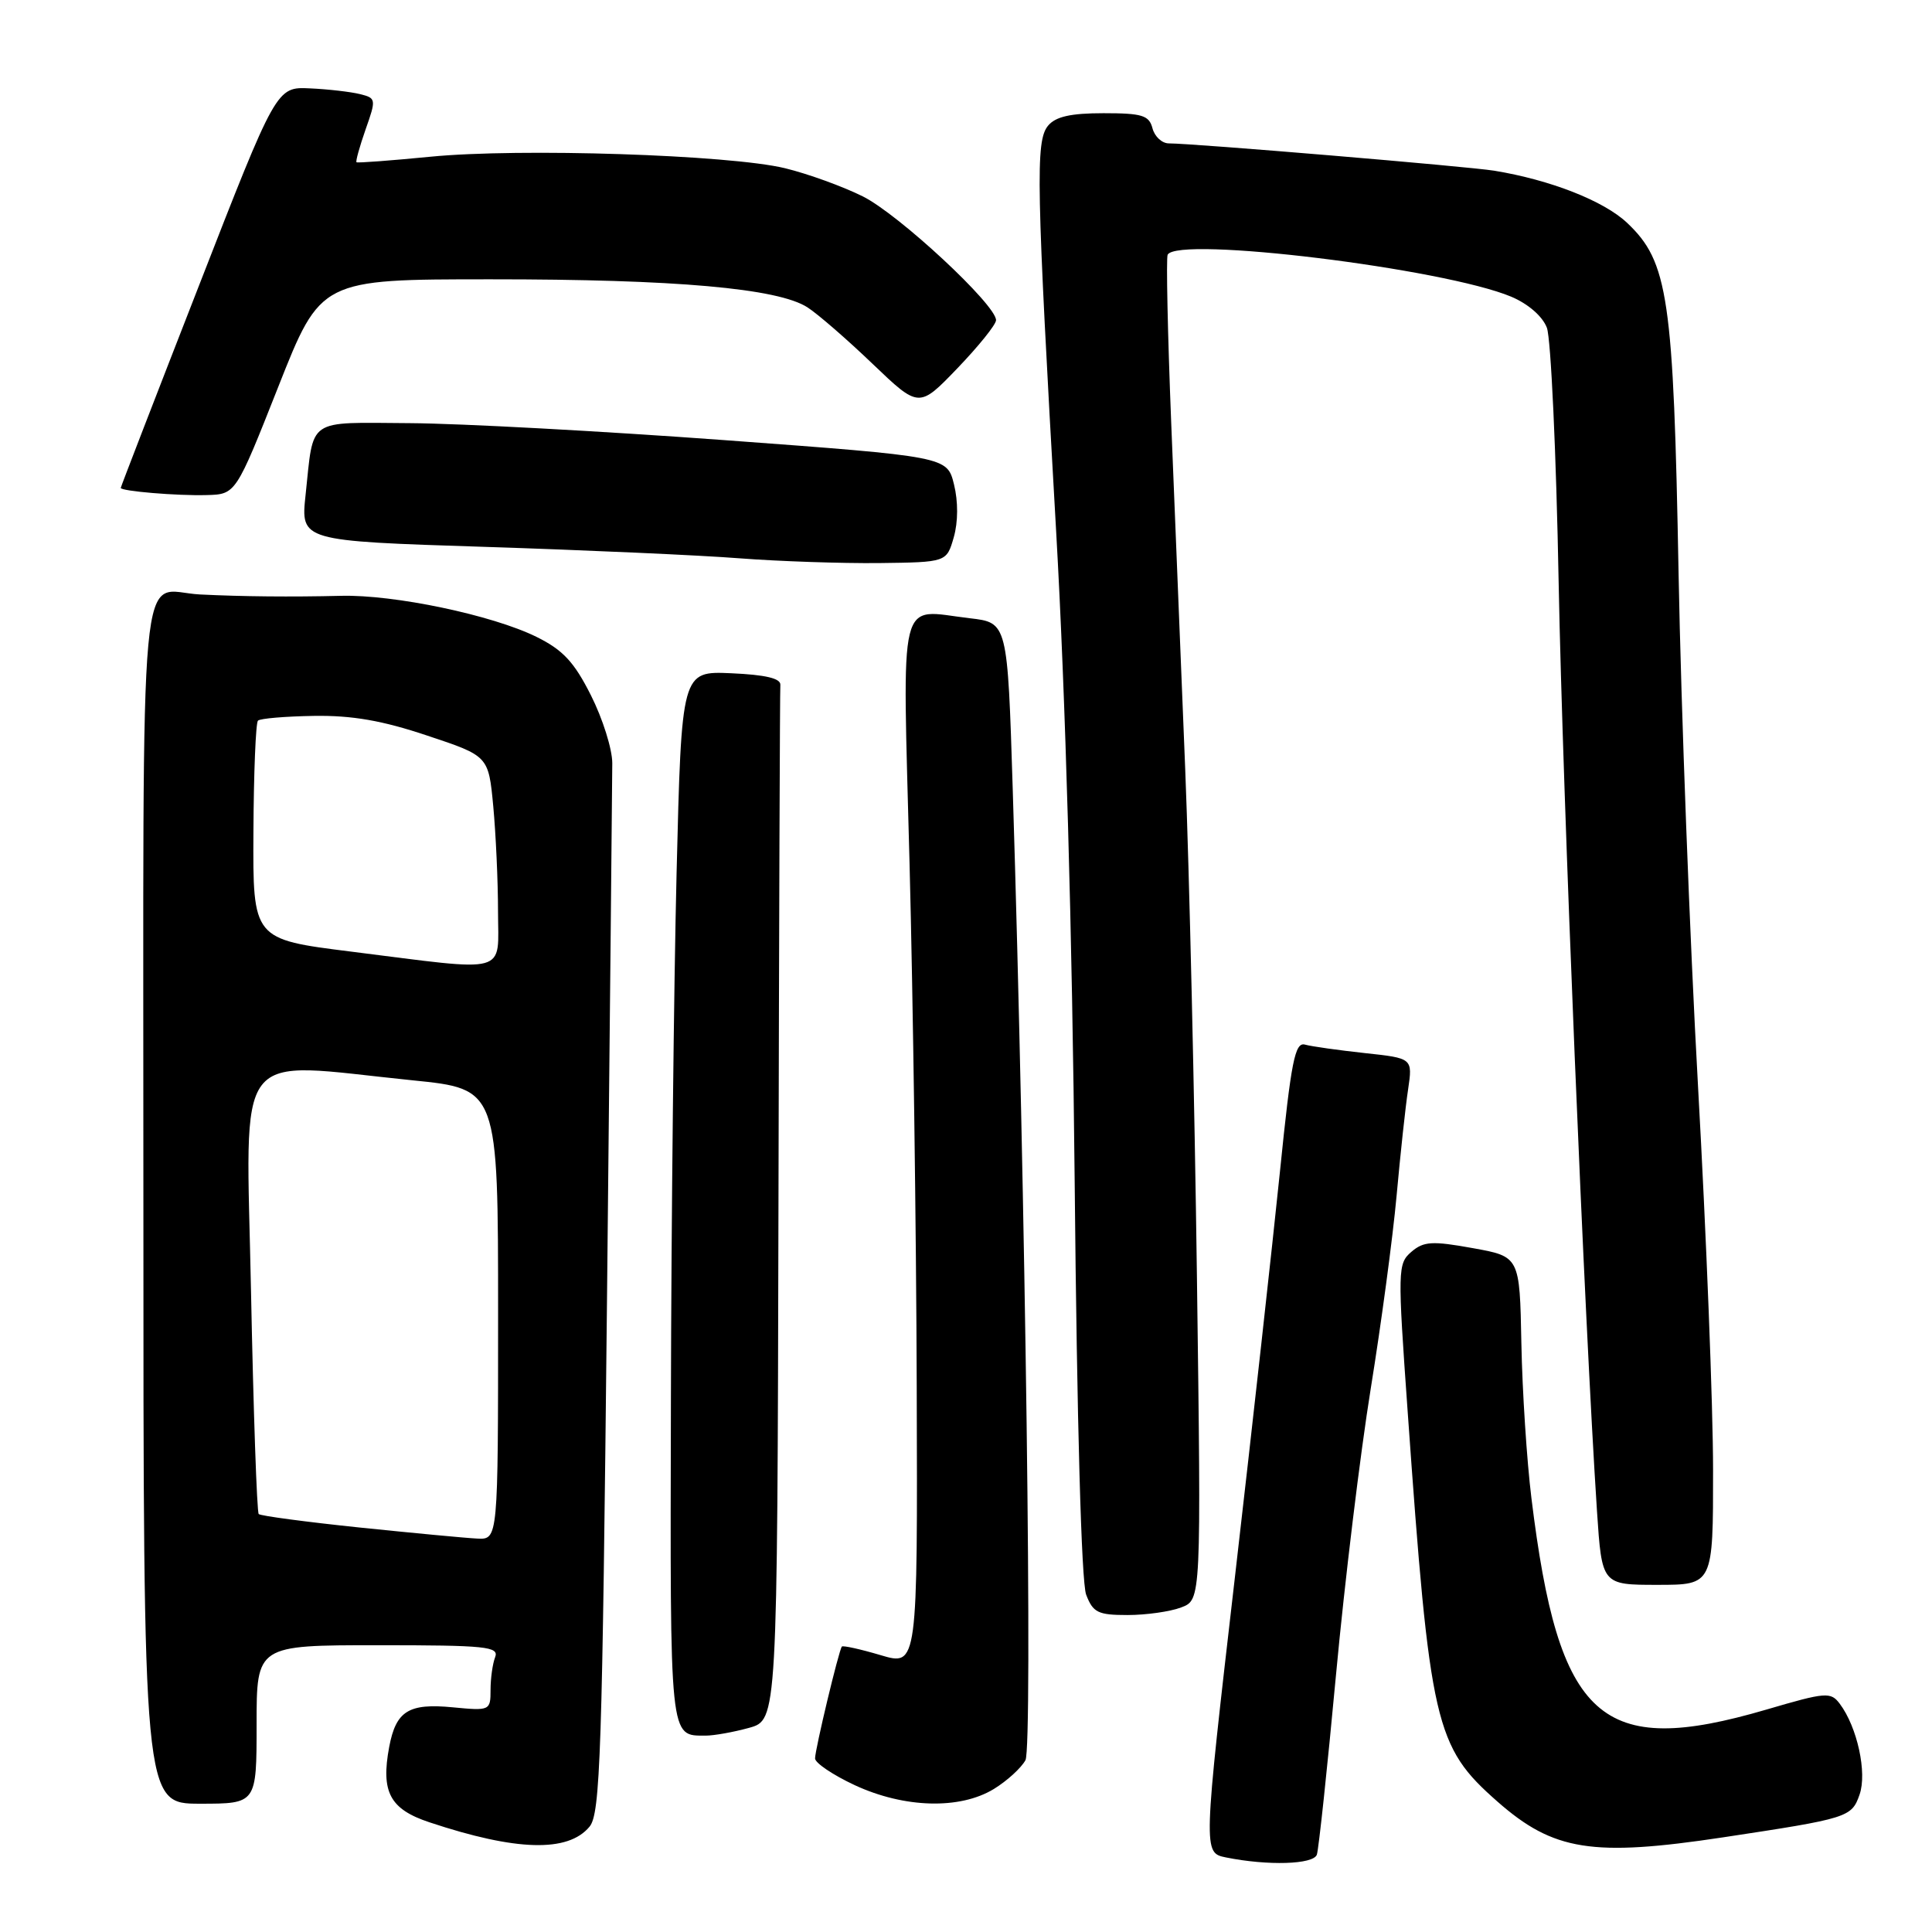 <?xml version="1.0" encoding="UTF-8" standalone="no"?>
<!DOCTYPE svg PUBLIC "-//W3C//DTD SVG 1.1//EN" "http://www.w3.org/Graphics/SVG/1.1/DTD/svg11.dtd" >
<svg xmlns="http://www.w3.org/2000/svg" xmlns:xlink="http://www.w3.org/1999/xlink" version="1.1" viewBox="0 0 256 256">
 <g >
 <path fill="currentColor"
d=" M 174.49 245.75 C 174.73 245.06 175.87 234.38 177.02 222.00 C 178.17 209.62 180.25 192.53 181.63 184.00 C 183.01 175.47 184.55 164.00 185.05 158.50 C 185.55 153.00 186.23 146.64 186.58 144.36 C 187.19 140.22 187.19 140.22 180.85 139.54 C 177.36 139.16 173.79 138.66 172.93 138.42 C 171.59 138.04 171.09 140.53 169.60 155.24 C 168.63 164.73 165.95 188.93 163.63 209.00 C 159.41 245.50 159.41 245.50 162.45 246.12 C 168.00 247.24 174.04 247.06 174.49 245.75 Z  M 78.11 242.05 C 79.55 240.33 79.80 232.57 80.43 172.31 C 80.81 135.01 81.13 102.98 81.13 101.12 C 81.13 99.26 79.86 95.23 78.31 92.15 C 76.08 87.71 74.59 86.12 71.09 84.39 C 65.23 81.50 52.23 78.77 45.19 78.95 C 38.56 79.11 32.13 79.05 26.50 78.77 C 18.24 78.35 19.00 70.19 19.00 159.47 C 19.00 239.00 19.00 239.00 26.50 239.00 C 34.00 239.00 34.00 239.00 34.00 228.50 C 34.00 218.00 34.00 218.00 50.11 218.00 C 64.38 218.00 66.15 218.18 65.61 219.58 C 65.27 220.45 65.00 222.41 65.00 223.93 C 65.00 226.66 64.91 226.70 60.01 226.23 C 54.14 225.66 52.47 226.71 51.57 231.48 C 50.45 237.46 51.66 239.73 56.92 241.47 C 68.40 245.29 75.27 245.48 78.11 242.05 Z  M 228.30 243.46 C 244.90 240.95 245.35 240.81 246.40 237.80 C 247.42 234.91 246.10 228.85 243.78 225.76 C 242.58 224.16 241.95 224.21 234.05 226.53 C 212.05 232.97 206.54 228.00 202.92 198.50 C 202.31 193.55 201.71 184.32 201.59 178.00 C 201.37 166.50 201.37 166.50 195.13 165.38 C 189.76 164.41 188.64 164.48 187.01 165.88 C 185.20 167.44 185.18 168.21 186.52 187.00 C 189.47 228.61 190.12 231.42 198.42 238.72 C 205.84 245.25 211.01 246.07 228.30 243.46 Z  M 131.69 237.05 C 133.44 235.98 135.32 234.26 135.88 233.23 C 136.84 231.42 135.89 158.93 134.19 104.50 C 133.50 82.50 133.50 82.50 128.50 81.92 C 118.86 80.80 119.58 77.87 120.52 114.41 C 120.98 132.06 121.41 163.21 121.47 183.64 C 121.59 220.77 121.59 220.77 116.70 219.32 C 114.01 218.52 111.69 218.01 111.55 218.18 C 111.14 218.70 108.00 231.81 108.00 233.00 C 108.00 233.60 110.36 235.19 113.25 236.54 C 119.82 239.59 127.18 239.80 131.69 237.05 Z  M 99.25 228.95 C 103.00 227.91 103.00 227.91 103.15 159.95 C 103.23 122.58 103.34 91.44 103.40 90.75 C 103.47 89.89 101.43 89.41 96.90 89.21 C 90.31 88.92 90.31 88.92 89.65 115.71 C 89.29 130.44 88.95 161.80 88.90 185.38 C 88.79 230.98 88.69 229.96 93.50 229.98 C 94.60 229.98 97.19 229.52 99.25 228.95 Z  M 156.52 212.99 C 159.17 211.99 159.17 211.99 158.60 169.24 C 158.29 145.73 157.59 115.47 157.05 102.00 C 156.50 88.53 155.67 67.83 155.19 56.00 C 154.72 44.17 154.51 34.16 154.72 33.75 C 156.04 31.25 191.32 35.57 200.26 39.32 C 202.50 40.27 204.40 41.92 204.97 43.43 C 205.50 44.83 206.21 60.03 206.53 77.23 C 207.07 105.33 209.95 175.00 211.61 200.25 C 212.26 210.00 212.26 210.00 219.63 210.00 C 227.00 210.00 227.00 210.00 226.99 194.75 C 226.99 186.36 226.09 163.53 225.00 144.00 C 223.91 124.47 222.75 93.88 222.42 76.00 C 221.75 39.39 221.06 34.68 215.59 29.52 C 212.50 26.61 205.44 23.84 198.00 22.62 C 194.58 22.06 158.14 19.00 154.88 19.00 C 153.97 19.00 153.00 18.10 152.71 17.00 C 152.26 15.28 151.35 15.00 146.22 15.00 C 141.87 15.00 139.87 15.45 138.87 16.66 C 137.19 18.70 137.31 24.26 139.95 70.50 C 141.18 92.02 142.08 123.61 142.40 156.55 C 142.70 188.46 143.29 209.64 143.92 211.30 C 144.83 213.68 145.49 214.00 149.41 214.00 C 151.86 214.00 155.06 213.55 156.52 212.99 Z  M 126.38 71.19 C 126.96 69.16 126.97 66.45 126.41 64.19 C 125.50 60.50 125.50 60.50 96.00 58.32 C 79.78 57.13 61.02 56.11 54.32 56.07 C 40.50 55.99 41.60 55.23 40.49 65.59 C 39.84 71.68 39.84 71.68 64.17 72.46 C 77.55 72.89 92.78 73.57 98.00 73.98 C 103.22 74.38 111.53 74.66 116.46 74.61 C 125.43 74.50 125.43 74.50 126.38 71.19 Z  M 36.87 51.26 C 42.50 37.01 42.50 37.01 65.03 37.01 C 89.52 37.00 103.09 38.20 107.00 40.73 C 108.38 41.62 112.26 44.99 115.63 48.22 C 121.77 54.09 121.77 54.09 126.86 48.80 C 129.66 45.88 131.97 43.02 131.98 42.43 C 132.02 40.42 119.10 28.40 114.32 26.02 C 111.69 24.71 107.06 23.03 104.02 22.29 C 96.66 20.51 68.86 19.60 57.00 20.77 C 51.77 21.28 47.38 21.61 47.24 21.50 C 47.10 21.40 47.64 19.45 48.44 17.16 C 49.86 13.14 49.84 13.00 47.70 12.47 C 46.49 12.17 43.51 11.82 41.07 11.71 C 36.63 11.50 36.63 11.50 26.32 37.96 C 20.64 52.51 16.00 64.52 16.00 64.65 C 16.00 65.08 23.48 65.71 27.37 65.60 C 31.24 65.50 31.24 65.50 36.87 51.26 Z  M 47.61 202.40 C 40.53 201.66 34.53 200.86 34.28 200.62 C 34.04 200.37 33.58 187.08 33.26 171.08 C 32.61 138.01 30.55 140.70 54.69 143.15 C 66.00 144.29 66.00 144.29 66.00 174.15 C 66.00 204.00 66.00 204.00 63.25 203.87 C 61.74 203.80 54.70 203.13 47.61 202.40 Z  M 46.50 126.09 C 33.50 124.46 33.50 124.46 33.58 110.23 C 33.62 102.41 33.89 95.77 34.18 95.49 C 34.47 95.20 37.81 94.92 41.60 94.86 C 46.65 94.78 50.68 95.48 56.61 97.47 C 64.73 100.17 64.73 100.17 65.36 106.84 C 65.70 110.50 65.99 116.76 65.99 120.75 C 66.00 129.24 67.74 128.76 46.50 126.09 Z "/>
</g>
</svg>
